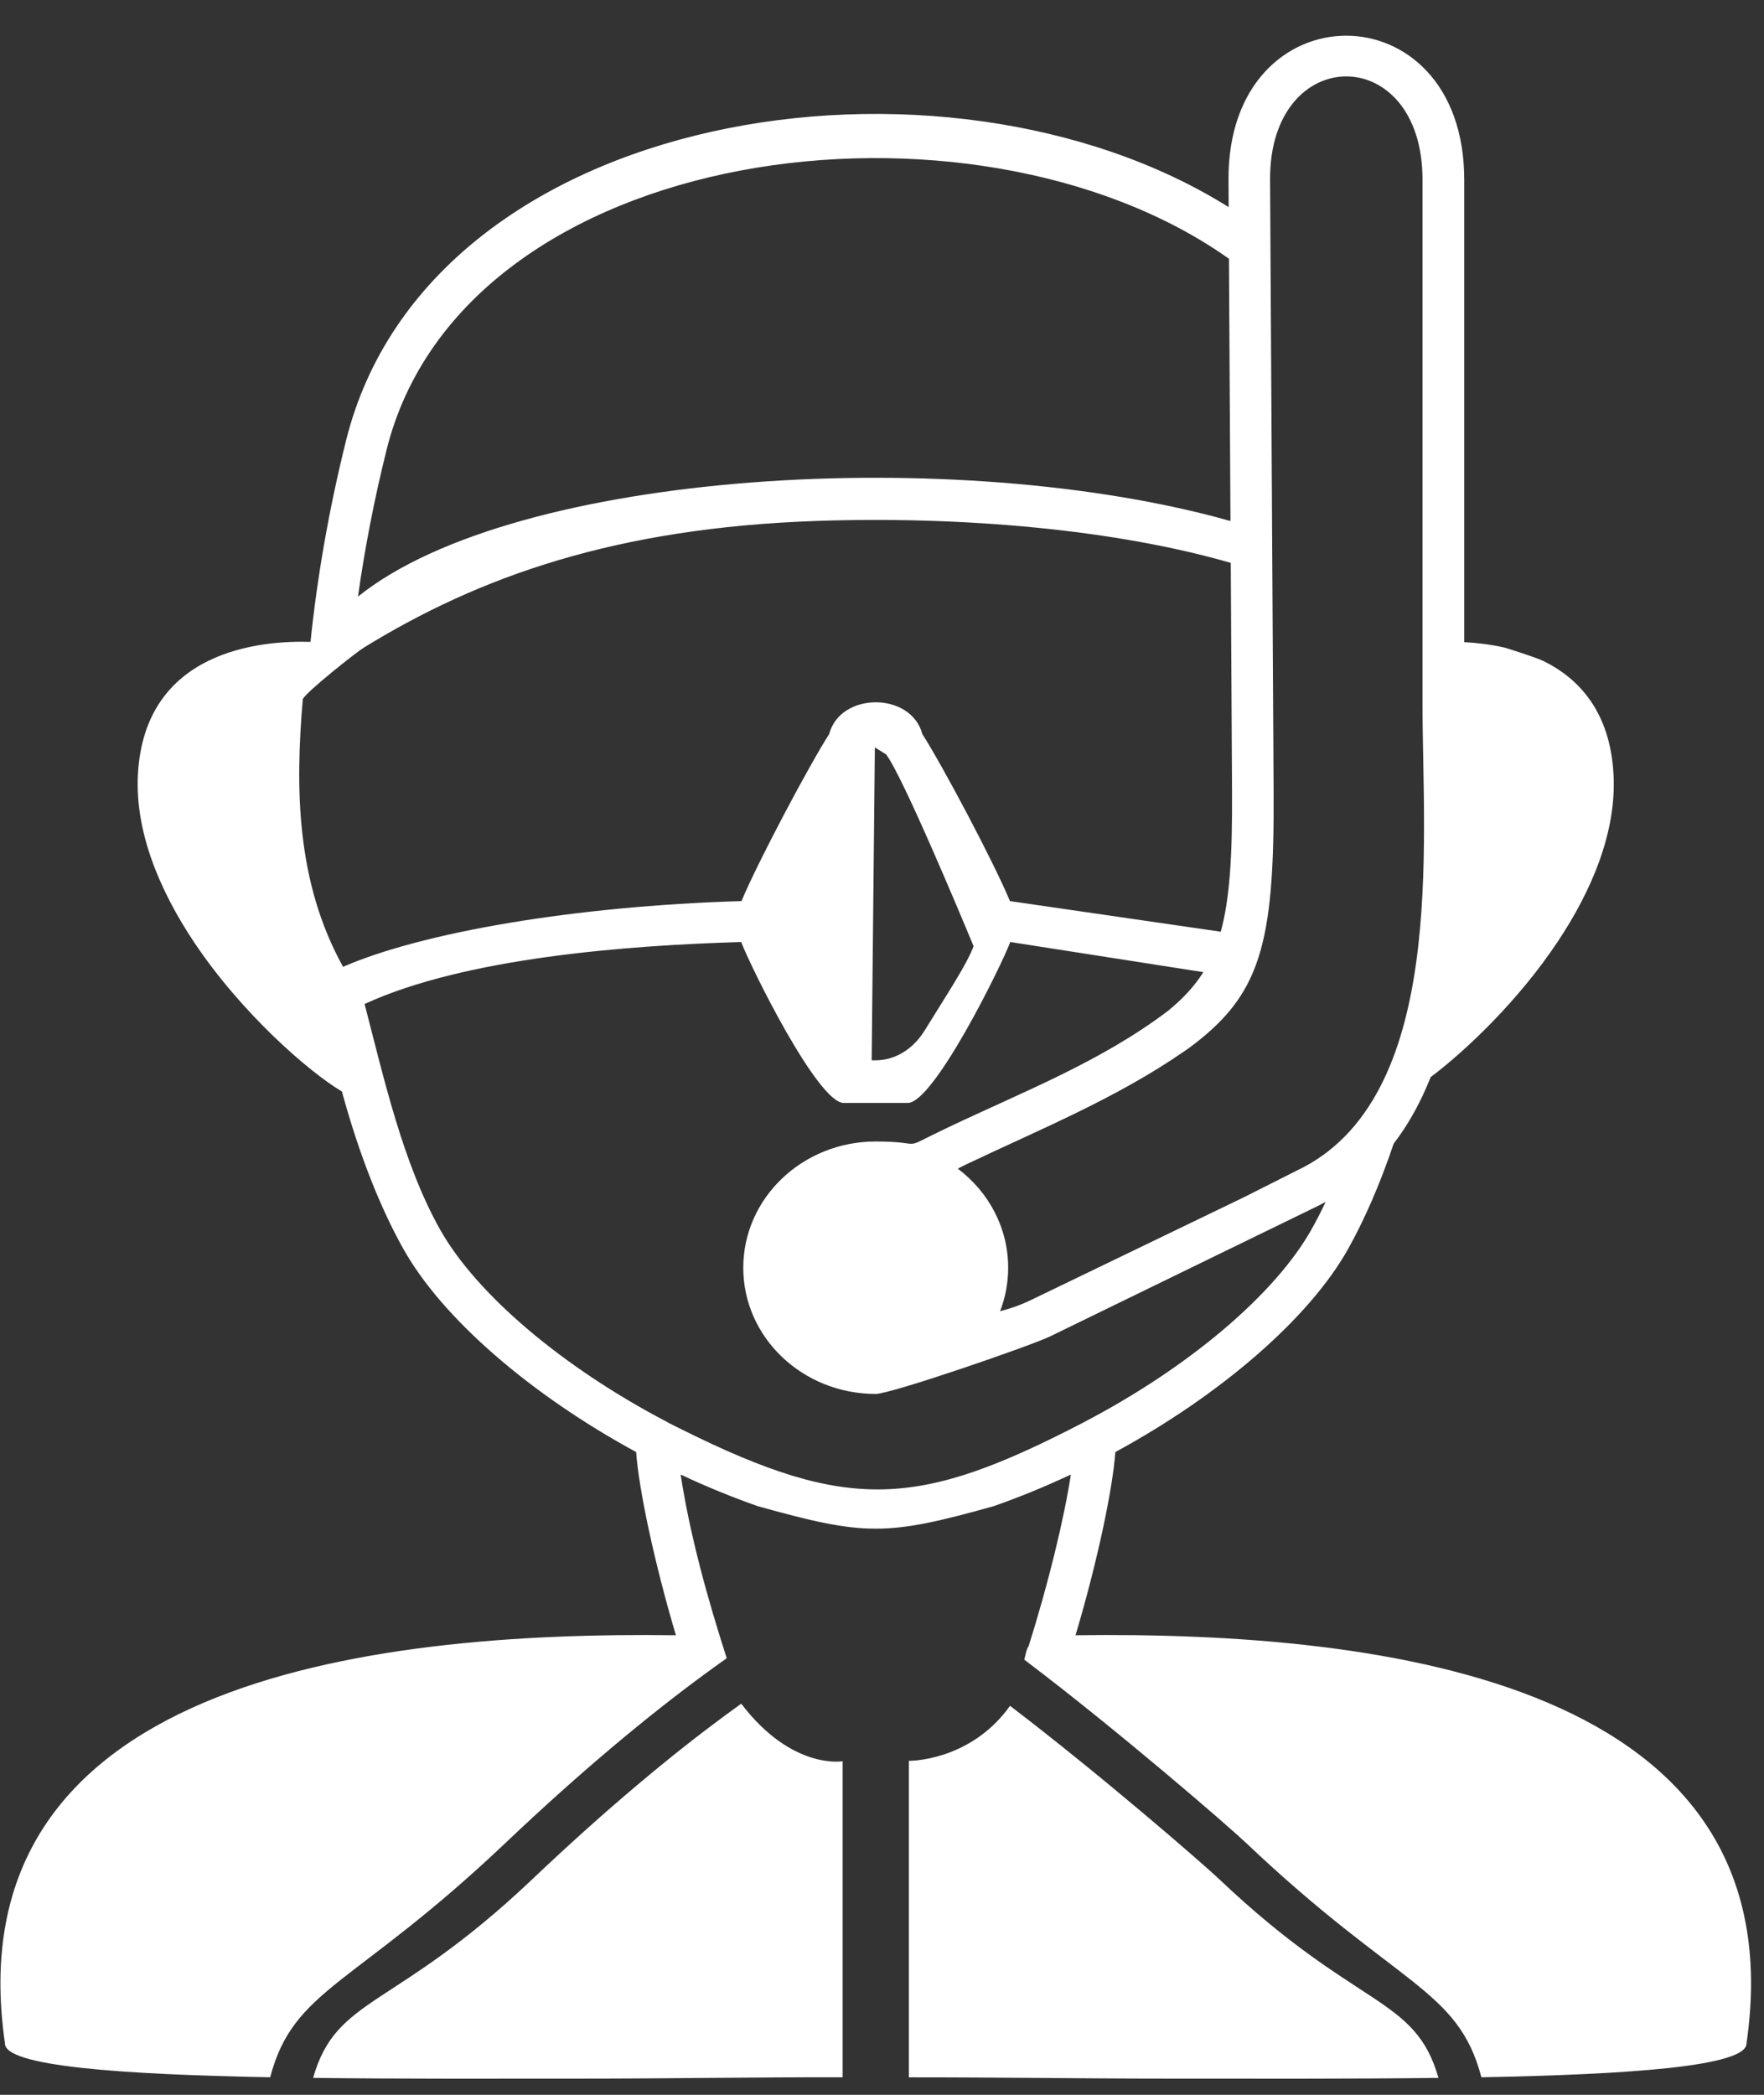 <svg 
 xmlns="http://www.w3.org/2000/svg"
 xmlns:xlink="http://www.w3.org/1999/xlink"
 width="48px" height="57px">
<rect width="100%" height="100%" fill="#333333" stroke="none"/>
<path fill-rule="evenodd"  fill="rgb(255, 255, 255)"
 d="M18.143,38.687 C18.161,38.704 18.513,38.875 18.564,38.902 C23.134,41.176 25.015,41.026 29.514,38.689 L29.514,38.687 C32.336,37.212 34.697,35.221 35.691,33.445 C35.824,33.208 35.951,32.961 36.072,32.703 C35.969,32.761 35.863,32.815 35.754,32.866 L28.577,36.362 C28.022,36.629 24.242,37.929 23.829,37.929 C21.839,37.929 20.225,36.393 20.225,34.496 C20.225,32.598 21.839,31.060 23.829,31.060 C25.277,31.060 24.385,31.349 25.782,30.684 C27.869,29.692 29.955,28.889 31.786,27.503 C32.187,27.174 32.502,26.838 32.744,26.452 L27.491,25.632 C27.241,26.293 25.410,30.011 24.700,30.011 L22.958,30.011 C22.250,30.011 20.417,26.293 20.168,25.632 C17.099,25.723 12.664,26.054 9.921,27.319 C10.453,29.372 10.969,31.661 11.969,33.445 C12.963,35.221 15.324,37.212 18.143,38.687 L18.143,38.687 ZM39.843,17.473 C40.173,17.490 40.545,17.533 40.924,17.617 C40.968,17.625 41.828,17.898 41.997,17.986 C42.981,18.469 43.820,19.387 43.906,21.086 C43.986,22.646 43.311,24.237 42.384,25.627 C41.323,27.222 39.899,28.578 38.929,29.309 C38.669,29.966 38.340,30.576 37.923,31.119 C37.544,32.244 37.117,33.208 36.685,33.981 C35.628,35.869 33.222,37.950 30.350,39.510 C30.277,40.525 29.853,42.528 29.266,44.495 C37.777,44.382 48.940,45.806 47.525,55.593 L47.524,55.593 C47.559,56.226 44.336,56.447 40.310,56.522 C39.670,54.093 38.043,54.072 33.909,50.148 C33.423,49.688 30.444,47.105 27.871,45.159 C27.890,45.097 27.902,45.032 27.918,44.969 C27.935,44.907 27.955,44.843 27.990,44.788 C28.532,43.080 28.963,41.280 29.139,40.122 C28.454,40.445 27.752,40.733 27.038,40.983 C24.117,41.799 23.543,41.799 20.620,40.983 C19.908,40.733 19.204,40.445 18.521,40.122 C18.774,41.781 19.261,43.523 19.775,45.121 C19.562,45.270 19.341,45.430 19.112,45.599 C17.656,46.673 15.862,48.146 13.753,50.148 C9.619,54.070 7.991,54.093 7.352,56.522 C3.323,56.447 0.101,56.226 0.134,55.593 L0.134,55.593 C-1.280,45.806 9.881,44.382 18.392,44.495 C17.807,42.528 17.382,40.525 17.310,39.510 C14.438,37.950 12.031,35.869 10.975,33.981 C10.368,32.900 9.780,31.449 9.304,29.700 C8.414,29.173 6.573,27.576 5.274,25.627 C4.349,24.237 3.674,22.646 3.752,21.086 C3.926,17.684 7.111,17.424 8.449,17.465 C8.631,15.710 8.946,13.876 9.418,11.980 C11.685,2.896 25.697,0.782 33.433,5.636 L33.429,4.892 C33.400,-0.323 39.843,-0.347 39.843,4.891 L39.843,17.473 L39.843,17.473 ZM39.142,56.539 C36.726,56.570 34.116,56.559 31.796,56.559 C29.442,56.559 27.085,56.522 24.731,56.524 L24.731,47.913 C24.731,47.913 26.402,47.933 27.484,46.415 C29.957,48.301 32.719,50.699 33.181,51.137 C36.943,54.707 38.500,54.295 39.142,56.539 L39.142,56.539 ZM20.170,46.357 C21.550,48.169 22.929,47.923 22.929,47.923 L22.929,56.522 C20.576,56.518 18.218,56.559 15.864,56.559 C13.544,56.559 10.936,56.570 8.520,56.539 C9.161,54.295 10.719,54.707 14.481,51.137 C16.561,49.162 18.316,47.721 19.728,46.678 L20.170,46.357 L20.170,46.357 ZM33.441,7.041 C26.486,2.106 12.615,3.839 10.519,12.240 C10.179,13.606 9.923,14.940 9.741,16.233 C14.041,12.777 26.102,12.093 33.482,14.177 L33.441,7.041 L33.441,7.041 ZM33.490,15.316 C30.389,14.417 26.220,14.037 22.217,14.175 C16.766,14.364 13.051,15.680 9.893,17.626 C9.688,17.753 8.338,18.821 8.240,19.022 C8.031,21.444 8.058,24.004 9.335,26.307 C11.495,25.367 15.645,24.652 20.176,24.519 C20.622,23.453 22.004,20.847 22.563,19.973 C22.866,18.821 24.793,18.821 25.097,19.973 C25.656,20.847 27.038,23.453 27.482,24.519 L33.218,25.352 C33.466,24.451 33.535,23.263 33.525,21.534 L33.490,15.316 L33.490,15.316 ZM26.063,31.800 C26.898,32.428 27.433,33.402 27.433,34.496 C27.433,34.909 27.356,35.307 27.214,35.677 C27.487,35.610 27.777,35.508 28.080,35.361 L33.850,32.576 L35.264,31.863 C39.383,29.938 38.708,22.979 38.708,19.178 L38.708,4.891 C38.708,1.127 34.541,1.158 34.560,4.888 L34.656,21.529 C34.681,25.747 34.290,27.093 32.334,28.531 L32.226,28.605 C30.361,29.893 28.335,30.711 26.277,31.690 C26.202,31.724 26.132,31.762 26.063,31.800 L26.063,31.800 ZM23.719,28.846 C23.719,28.855 23.790,28.851 23.823,28.851 C24.324,28.851 24.825,28.582 25.163,28.036 C25.785,27.027 26.316,26.228 26.492,25.745 C26.120,24.849 24.547,21.089 24.111,20.527 L23.806,20.337 L23.719,28.846 L23.719,28.846 Z"/>
</svg>
